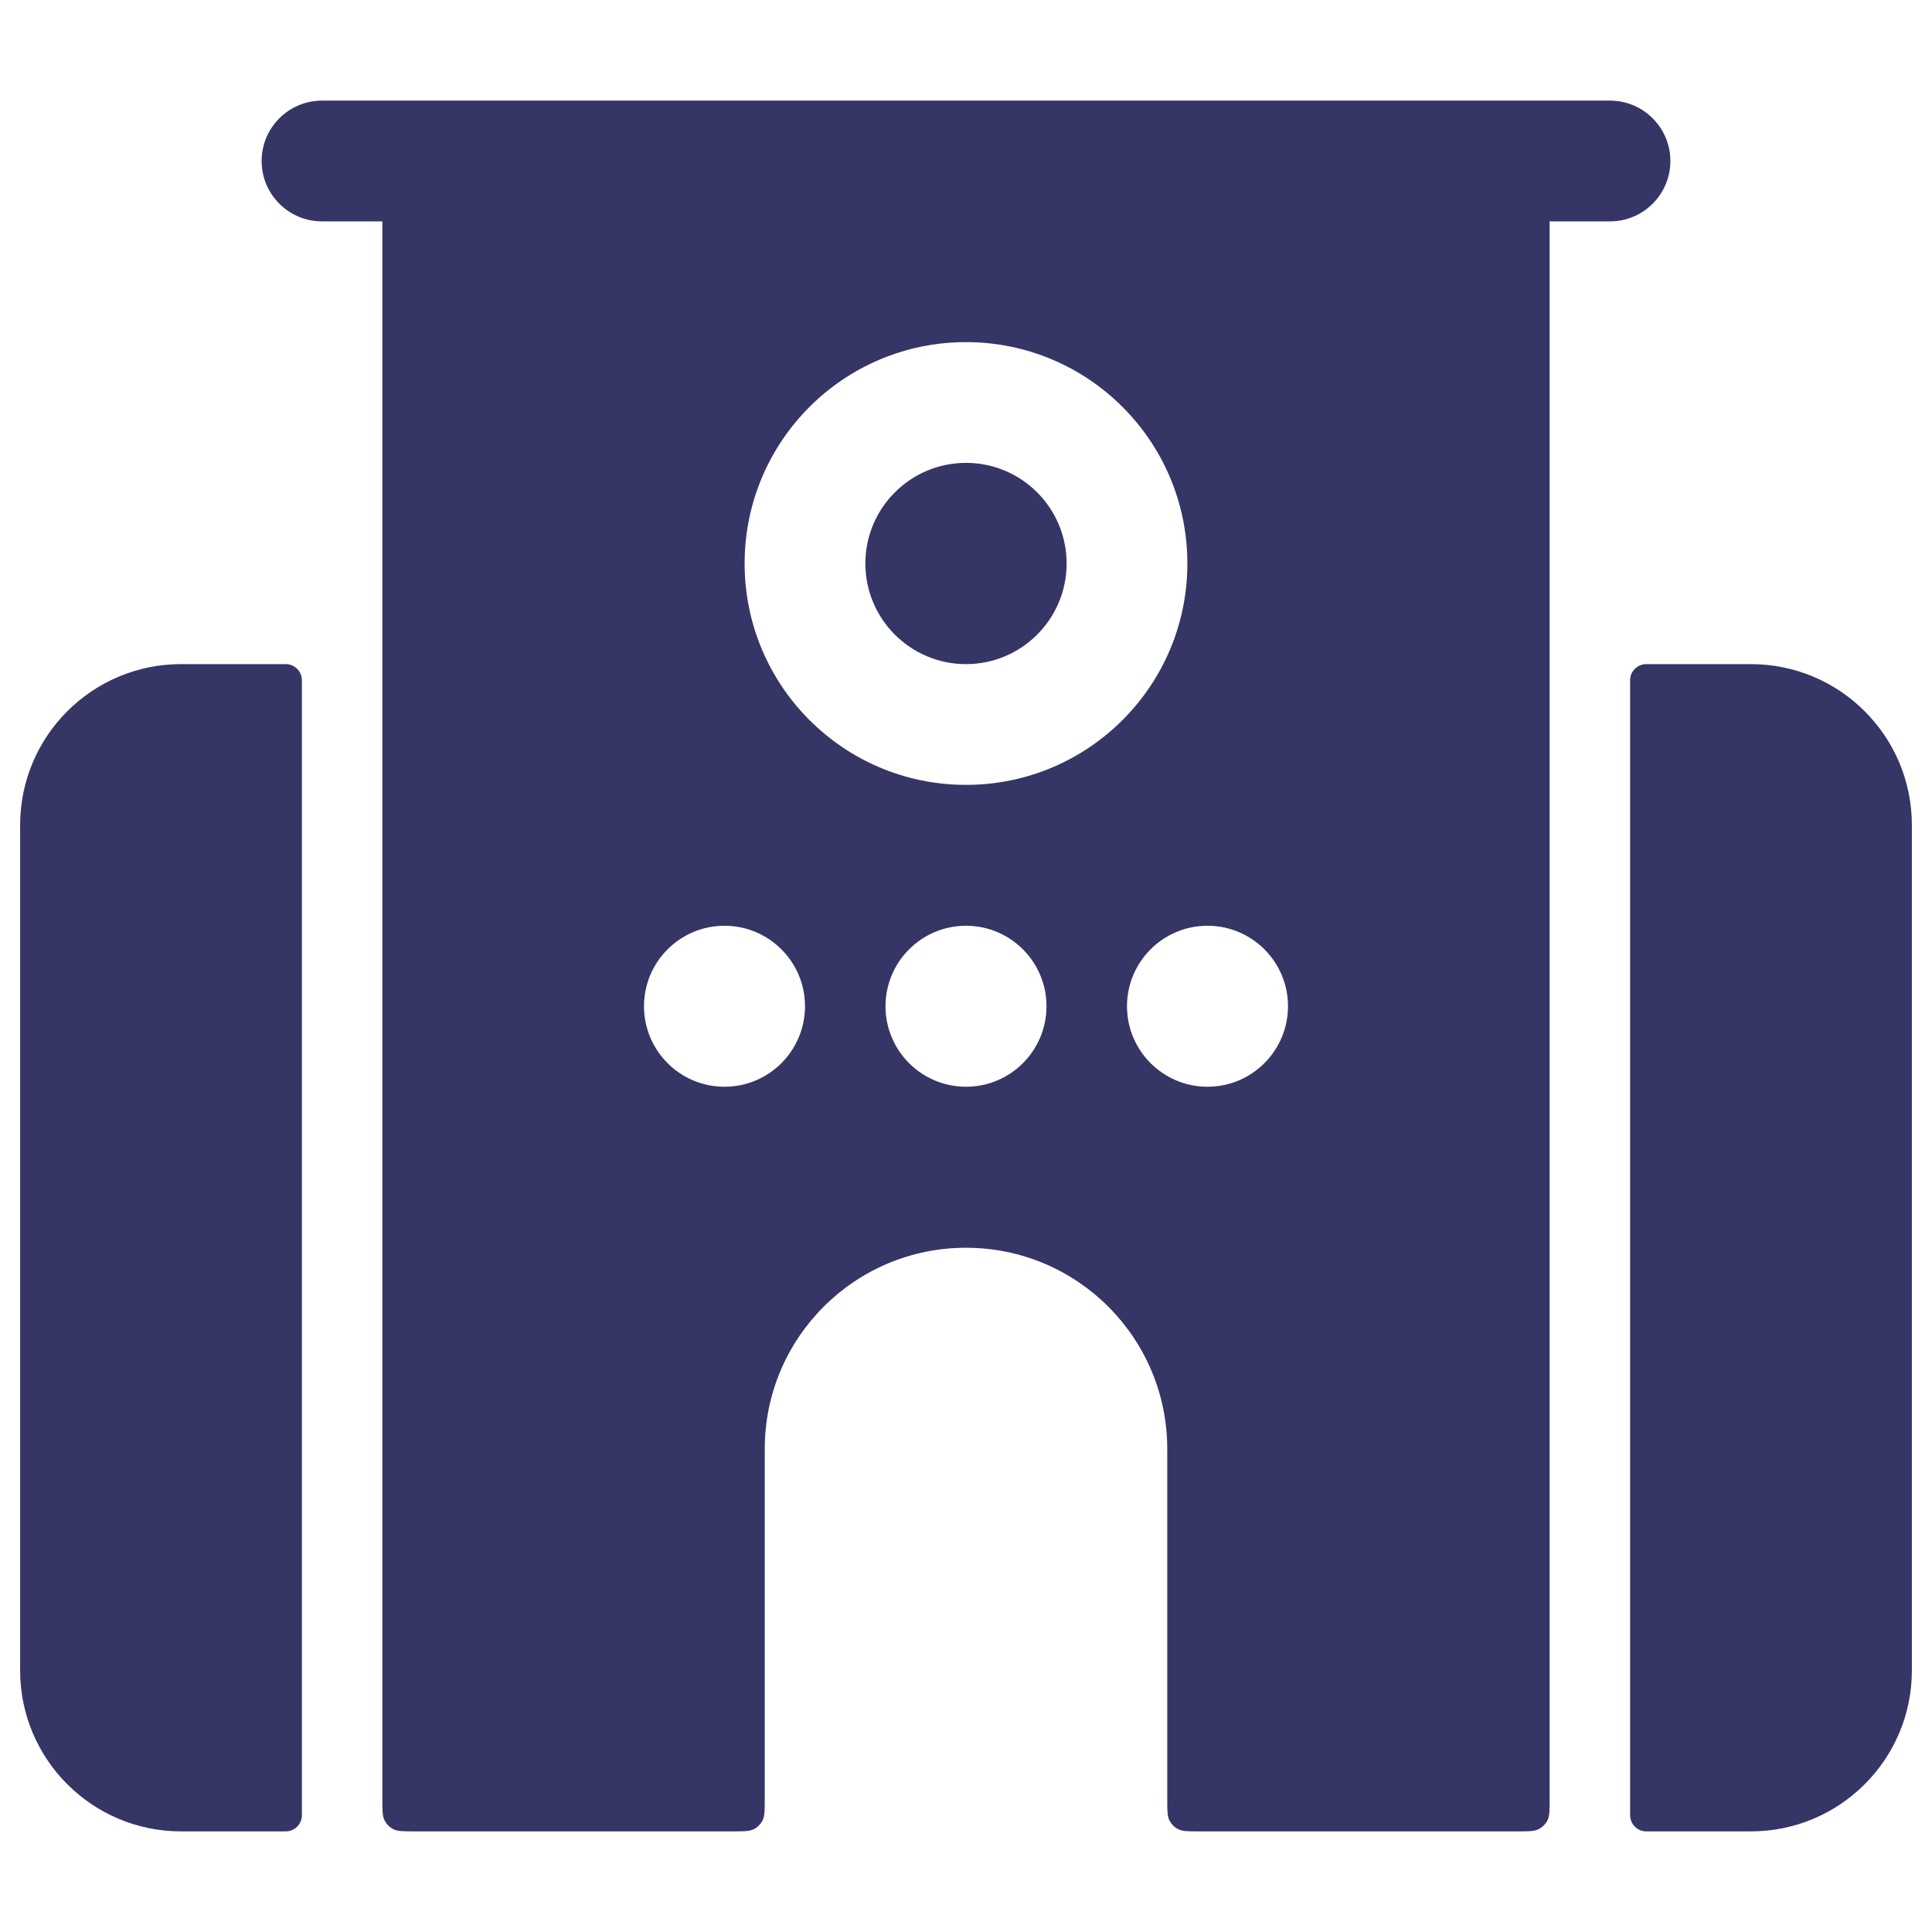<svg width="24" height="24" viewBox="0 0 24 24" fill="none" xmlns="http://www.w3.org/2000/svg">
<path d="M10.75 7C10.75 6.31 11.31 5.75 12 5.75C12.69 5.75 13.25 6.31 13.25 7C13.25 7.69 12.69 8.25 12 8.25C11.31 8.25 10.75 7.69 10.75 7Z" fill="#353566"/>
<path fill-rule="evenodd" clip-rule="evenodd" d="M18.85 22.75C18.99 22.75 19.06 22.75 19.113 22.723C19.16 22.699 19.199 22.66 19.223 22.613C19.25 22.56 19.25 22.49 19.25 22.35V2.75H20C20.414 2.75 20.75 2.414 20.75 2C20.75 1.586 20.414 1.25 20 1.25H4C3.586 1.25 3.25 1.586 3.25 2C3.25 2.414 3.586 2.75 4 2.75H4.75V22.35C4.75 22.49 4.75 22.56 4.777 22.613C4.801 22.66 4.839 22.699 4.886 22.723C4.94 22.75 5.01 22.75 5.15 22.75H9.1C9.24 22.75 9.31 22.75 9.364 22.723C9.411 22.699 9.449 22.66 9.473 22.613C9.5 22.56 9.5 22.49 9.5 22.35V18C9.5 16.619 10.619 15.5 12 15.5C13.381 15.5 14.5 16.619 14.5 18V22.35C14.5 22.49 14.5 22.56 14.527 22.613C14.551 22.66 14.589 22.699 14.636 22.723C14.69 22.75 14.76 22.75 14.9 22.75H18.85ZM12 4.25C10.481 4.25 9.25 5.481 9.25 7C9.25 8.519 10.481 9.75 12 9.75C13.519 9.75 14.75 8.519 14.75 7C14.75 5.481 13.519 4.25 12 4.25ZM9 11.5C8.448 11.5 8 11.948 8 12.5C8 13.052 8.448 13.5 9 13.5C9.552 13.5 10 13.052 10 12.5C10 11.948 9.552 11.5 9 11.5ZM11 12.5C11 11.948 11.448 11.5 12 11.5C12.552 11.5 13 11.948 13 12.5C13 13.052 12.552 13.5 12 13.5C11.448 13.5 11 13.052 11 12.5ZM14 12.5C14 11.948 14.448 11.5 15 11.5C15.552 11.5 16 11.948 16 12.5C16 13.052 15.552 13.5 15 13.5C14.448 13.5 14 13.052 14 12.5Z" fill="#353566"/>
<path d="M3.55 8.25C3.66 8.25 3.75 8.34 3.75 8.45V22.55C3.75 22.66 3.66 22.75 3.55 22.75H2.25C1.145 22.75 0.25 21.855 0.25 20.75V10.25C0.25 9.145 1.145 8.25 2.25 8.25H3.55Z" fill="#353566"/>
<path d="M20.25 22.55C20.25 22.66 20.34 22.75 20.45 22.75H21.75C22.855 22.75 23.75 21.855 23.75 20.75V10.25C23.75 9.145 22.855 8.25 21.75 8.25H20.45C20.34 8.25 20.25 8.34 20.25 8.45V22.55Z" fill="#353566"/>
</svg>
